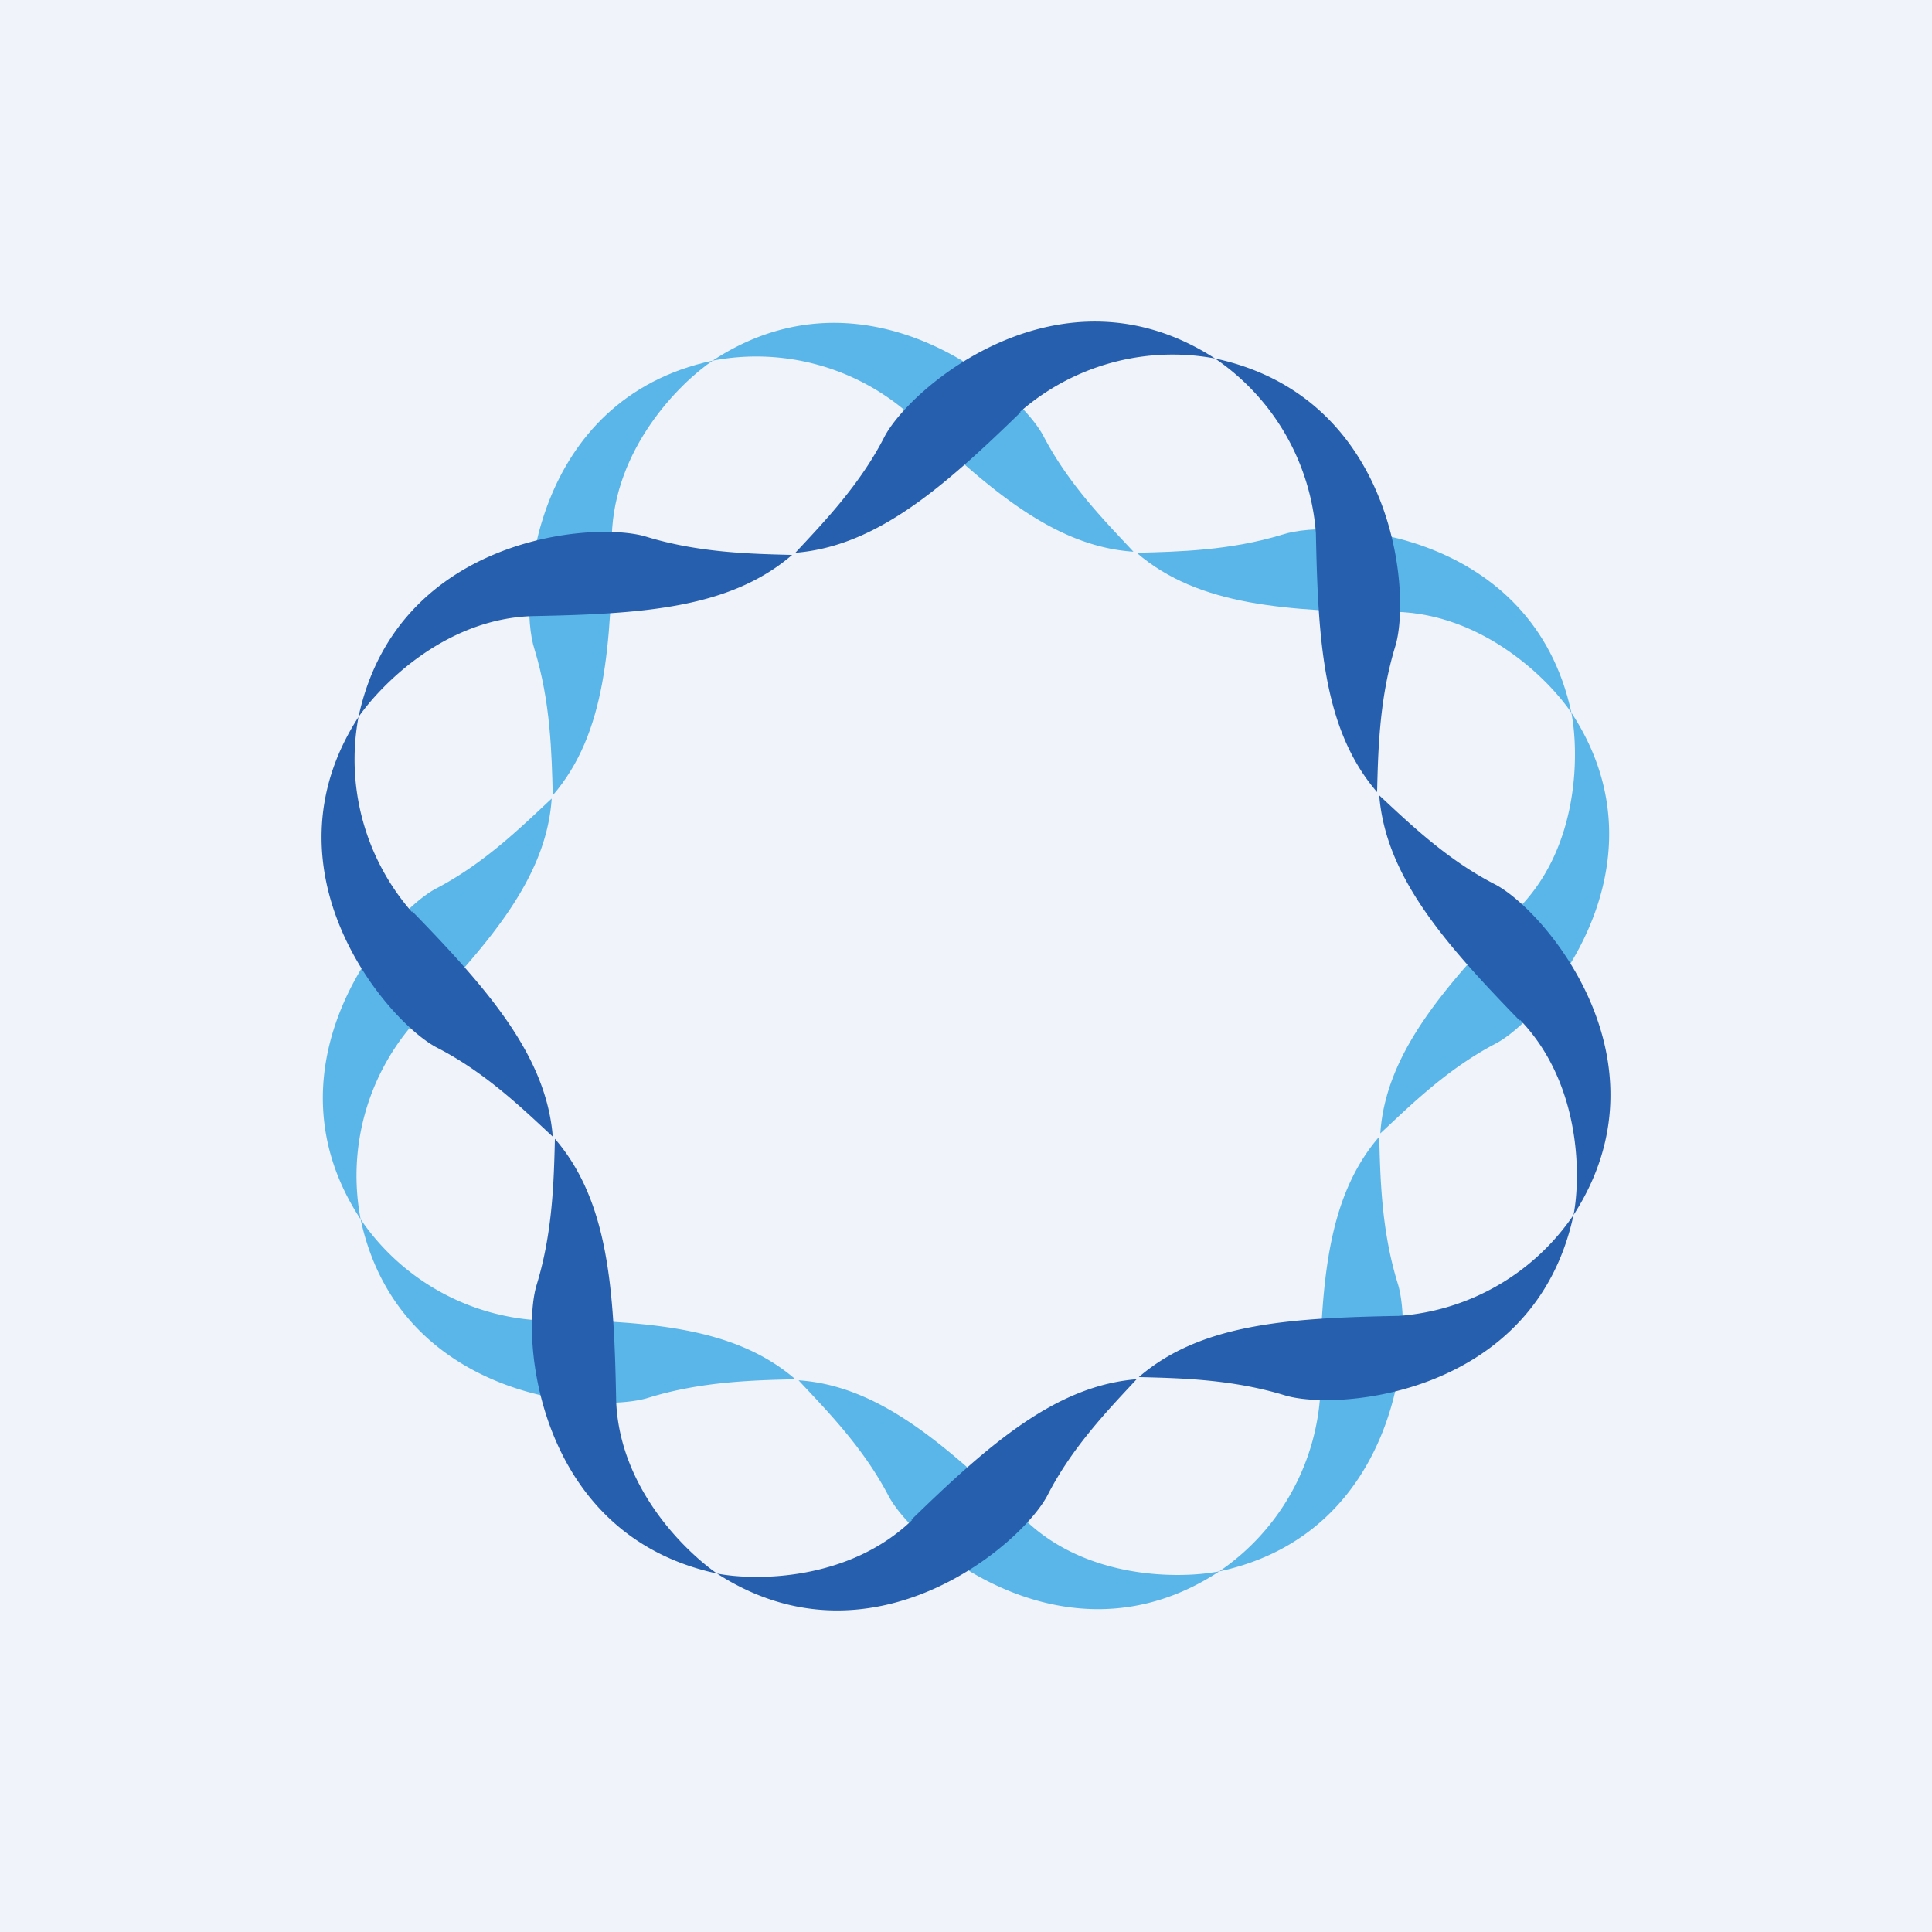 <!-- by TradingView --><svg width="18" height="18" viewBox="0 0 18 18" xmlns="http://www.w3.org/2000/svg"><path fill="#F0F3FA" d="M0 0h18v18H0z"/><path d="M5.7 5c.02-.82.63-1.43.94-1.64-1.68.36-1.82 2.2-1.66 2.69.15.49.16.97.17 1.36.5-.58.54-1.4.56-2.42Z" fill="#5AB6E8"/><path d="M8.45 3.84a2.16 2.16 0 0 0-1.81-.48c1.43-.94 2.84.25 3.08.7.24.46.58.8.84 1.08-.75-.05-1.37-.6-2.1-1.3ZM9.55 14.16c.58.56 1.45.55 1.81.48-1.43.94-2.84-.25-3.08-.7-.24-.46-.58-.8-.84-1.08.75.05 1.37.6 2.1 1.3ZM12.3 13a2.16 2.16 0 0 1-.94 1.64c1.68-.36 1.82-2.2 1.66-2.69-.15-.49-.16-.97-.17-1.36-.5.58-.54 1.4-.56 2.42ZM5 12.3a2.16 2.16 0 0 1-1.64-.94c.36 1.68 2.2 1.82 2.69 1.66.49-.15.97-.16 1.36-.17-.58-.5-1.4-.54-2.42-.56ZM3.84 9.55a2.16 2.16 0 0 0-.48 1.81c-.94-1.43.25-2.84.7-3.08.46-.24.8-.58 1.08-.84-.05.75-.6 1.37-1.3 2.1ZM14.16 8.45c.56-.58.55-1.45.48-1.81.94 1.43-.25 2.84-.7 3.08-.46.24-.8.58-1.08.84.05-.75.6-1.37 1.3-2.1Z" fill="#5AB6E8"/><path d="M13 5.7c.82.02 1.43.63 1.64.94-.36-1.68-2.2-1.82-2.69-1.66-.49.15-.97.16-1.36.17.58.5 1.4.54 2.42.56Z" fill="#5AB6E8"/><path d="M9.5 3.84a2.16 2.16 0 0 1 1.82-.5c-1.44-.93-2.84.27-3.08.73-.23.45-.57.8-.83 1.08.75-.06 1.37-.6 2.1-1.31ZM12.26 4.97a2.16 2.16 0 0 0-.94-1.63C13 3.7 13.15 5.53 13 6.02c-.15.49-.16.97-.17 1.36-.5-.58-.55-1.4-.57-2.41ZM5.74 13.03c.02.82.64 1.42.94 1.63C5 14.3 4.85 12.46 5 11.97c.15-.49.16-.97.17-1.36.5.58.55 1.4.57 2.41ZM8.5 14.16c-.59.57-1.46.57-1.82.5 1.44.93 2.84-.27 3.08-.73.23-.45.57-.8.83-1.08-.75.06-1.37.6-2.1 1.31ZM3.84 8.5a2.16 2.16 0 0 1-.5-1.82c-.93 1.44.27 2.84.73 3.08.45.23.8.57 1.08.83-.06-.75-.6-1.37-1.31-2.1ZM4.97 5.74c-.82.02-1.42.64-1.63.94C3.7 5 5.53 4.85 6.02 5c.49.15.97.16 1.36.17-.58.5-1.4.55-2.41.57ZM13.03 12.26a2.16 2.16 0 0 0 1.63-.94C14.3 13 12.46 13.15 11.97 13c-.49-.15-.97-.16-1.36-.17.58-.5 1.4-.55 2.41-.57ZM14.16 9.5c.57.59.57 1.46.5 1.82.93-1.44-.27-2.84-.73-3.08-.45-.23-.8-.57-1.08-.83.06.75.6 1.37 1.31 2.1Z" fill="#265FAE"/></svg>